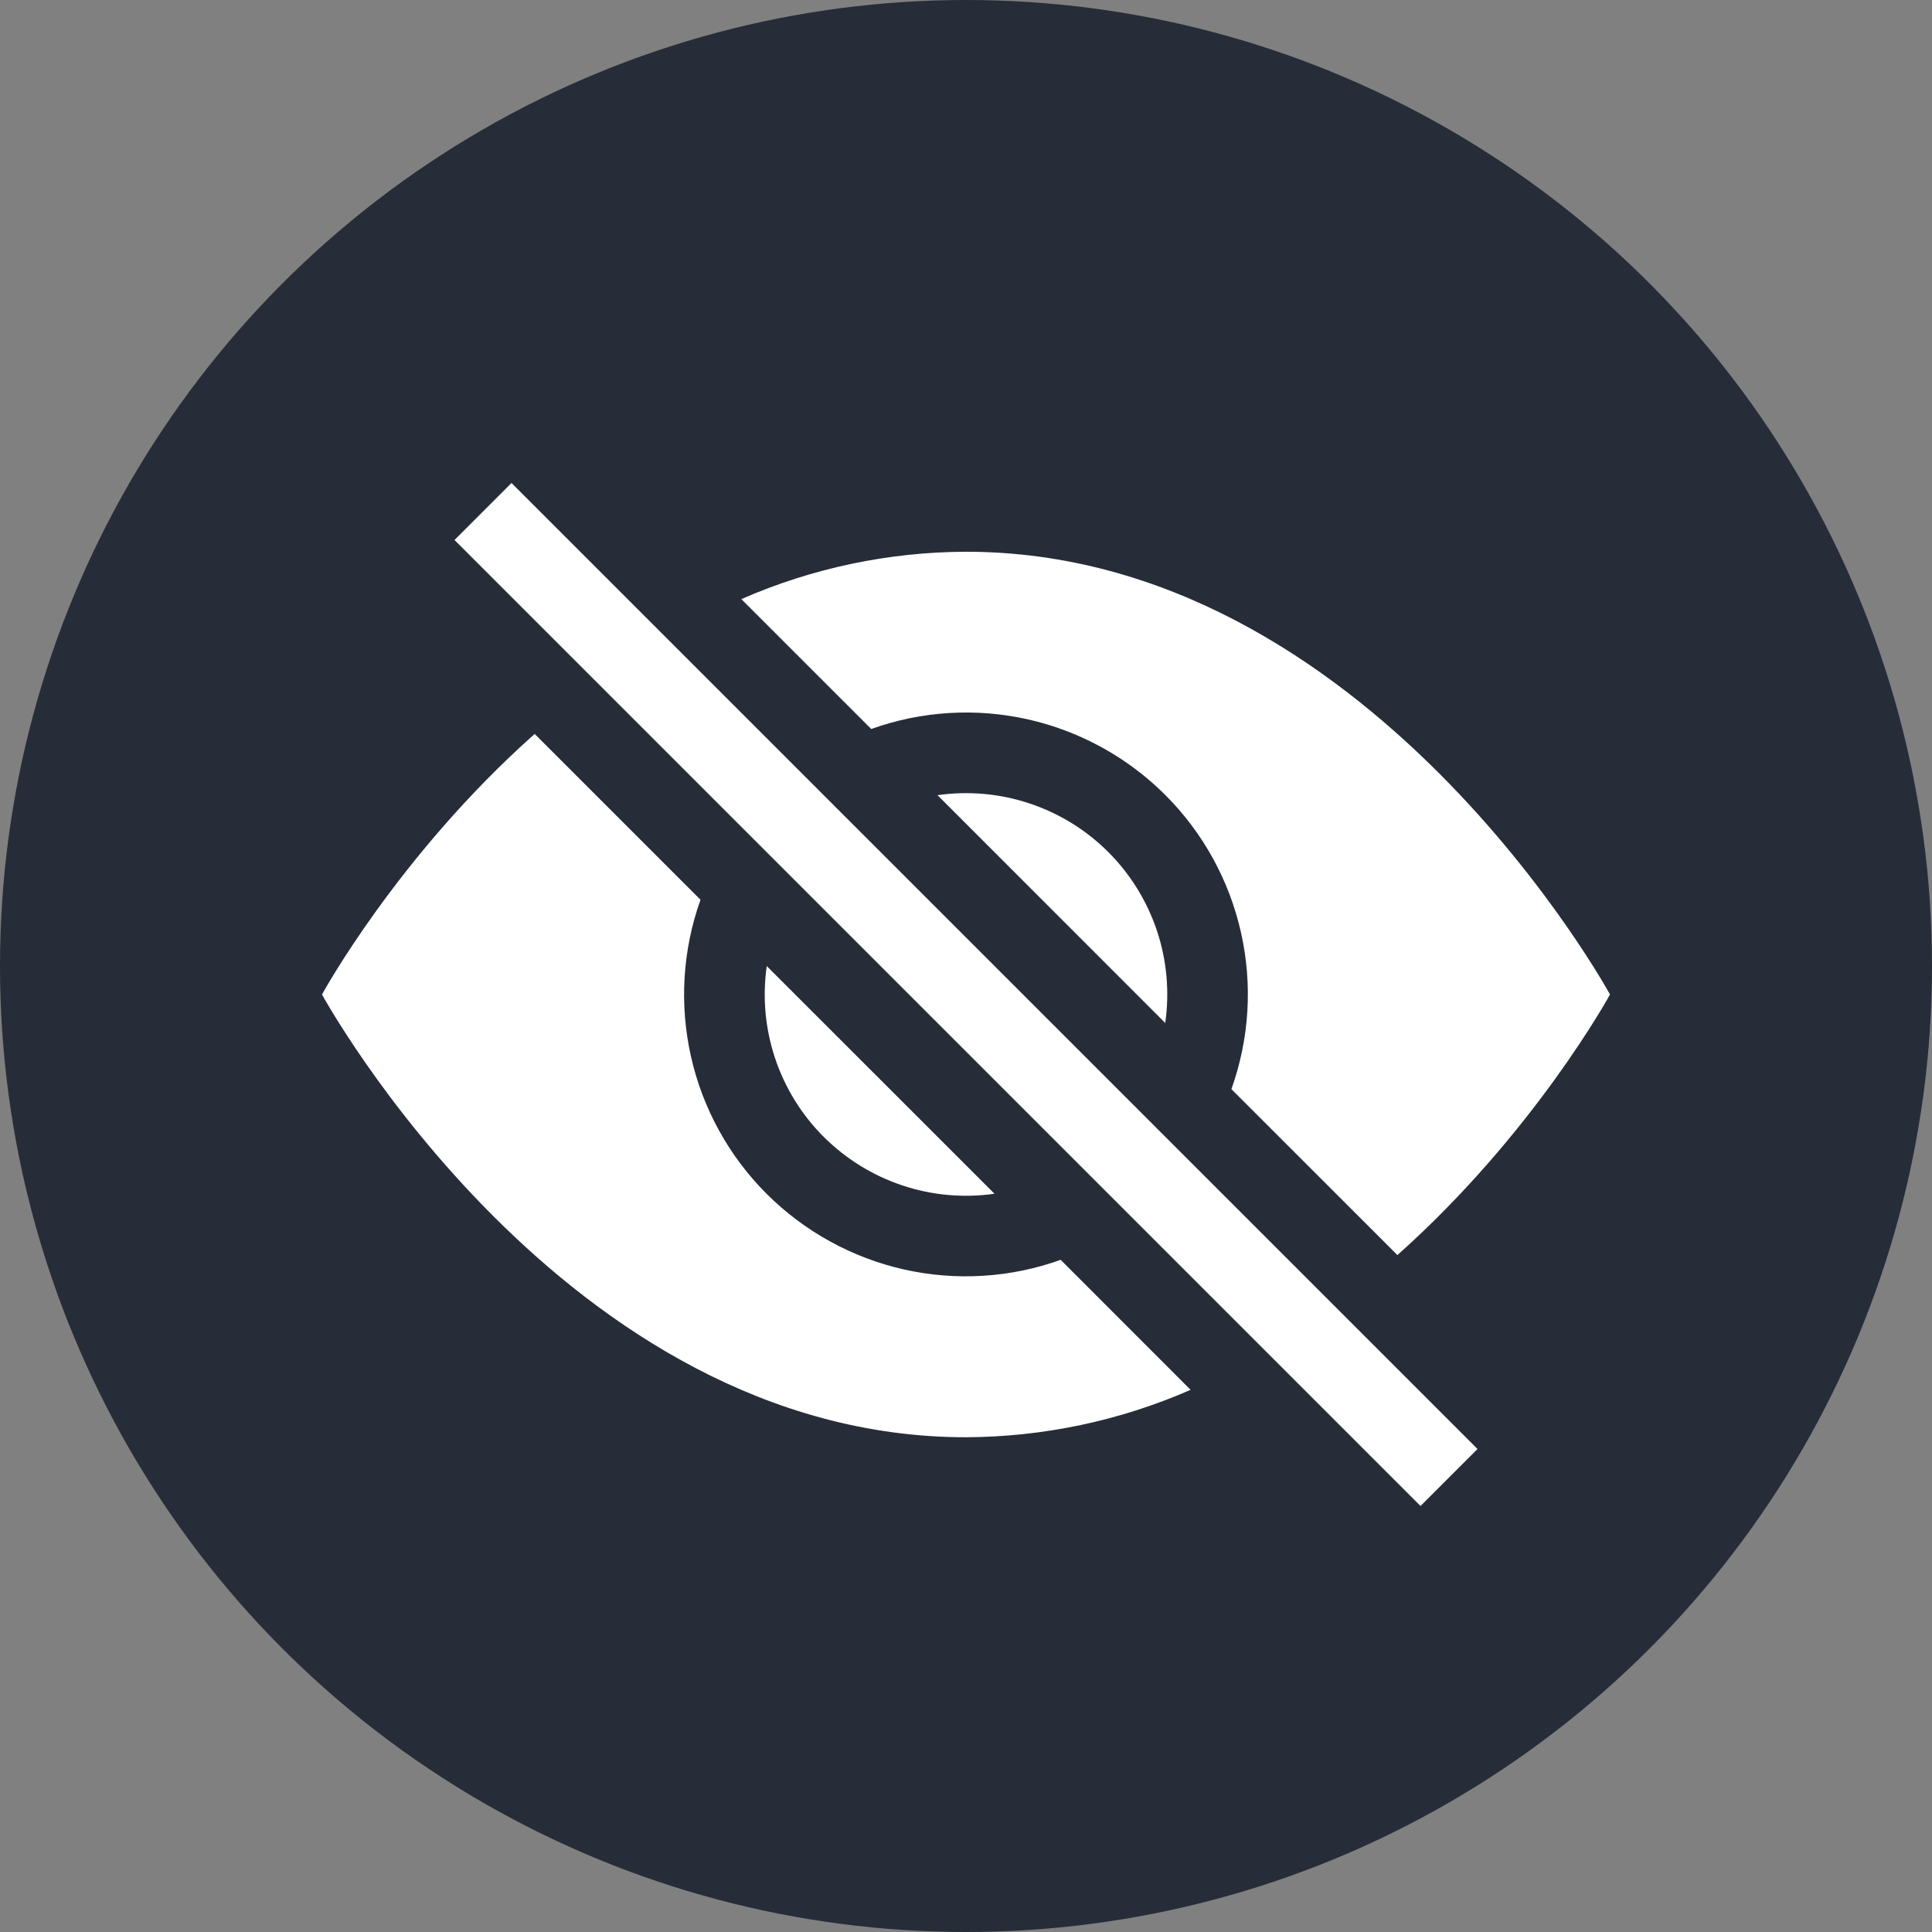 <svg width="24" height="24" viewBox="0 0 24 24" fill="none" xmlns="http://www.w3.org/2000/svg">
<rect x="0" y="0" width="24" height="24" fill="#808080" stroke="none"/>
<circle cx="12" cy="12" r="12" fill="#262D38"/>
<path d="M14.79 17.265L13.176 15.65C12.552 15.874 11.877 15.915 11.23 15.77C10.584 15.624 9.992 15.298 9.523 14.83C9.054 14.361 8.728 13.769 8.583 13.122C8.438 12.475 8.479 11.801 8.702 11.177L6.642 9.117C4.938 10.632 4 12.354 4 12.354C4 12.354 7 17.854 12 17.854C12.96 17.85 13.91 17.65 14.79 17.265ZM9.21 7.442C10.09 7.057 11.04 6.857 12 6.854C17 6.854 20 12.354 20 12.354C20 12.354 19.061 14.075 17.359 15.591L15.297 13.53C15.52 12.905 15.562 12.231 15.416 11.584C15.271 10.937 14.945 10.345 14.476 9.876C14.008 9.408 13.415 9.082 12.769 8.936C12.122 8.791 11.447 8.832 10.823 9.056L9.21 7.443V7.442Z" fill="white"/>
<path d="M9.525 12C9.47 12.384 9.505 12.776 9.628 13.145C9.751 13.513 9.957 13.848 10.232 14.122C10.507 14.396 10.841 14.603 11.21 14.726C11.578 14.849 11.97 14.884 12.354 14.829L9.524 12H9.525ZM14.475 12.708L11.646 9.878C12.03 9.823 12.422 9.858 12.79 9.981C13.159 10.104 13.493 10.31 13.768 10.585C14.043 10.86 14.249 11.194 14.372 11.562C14.495 11.931 14.53 12.323 14.475 12.707V12.708ZM17.646 18.708L5.646 6.708L6.354 6L18.354 18L17.646 18.708Z" fill="white"/>
</svg>

